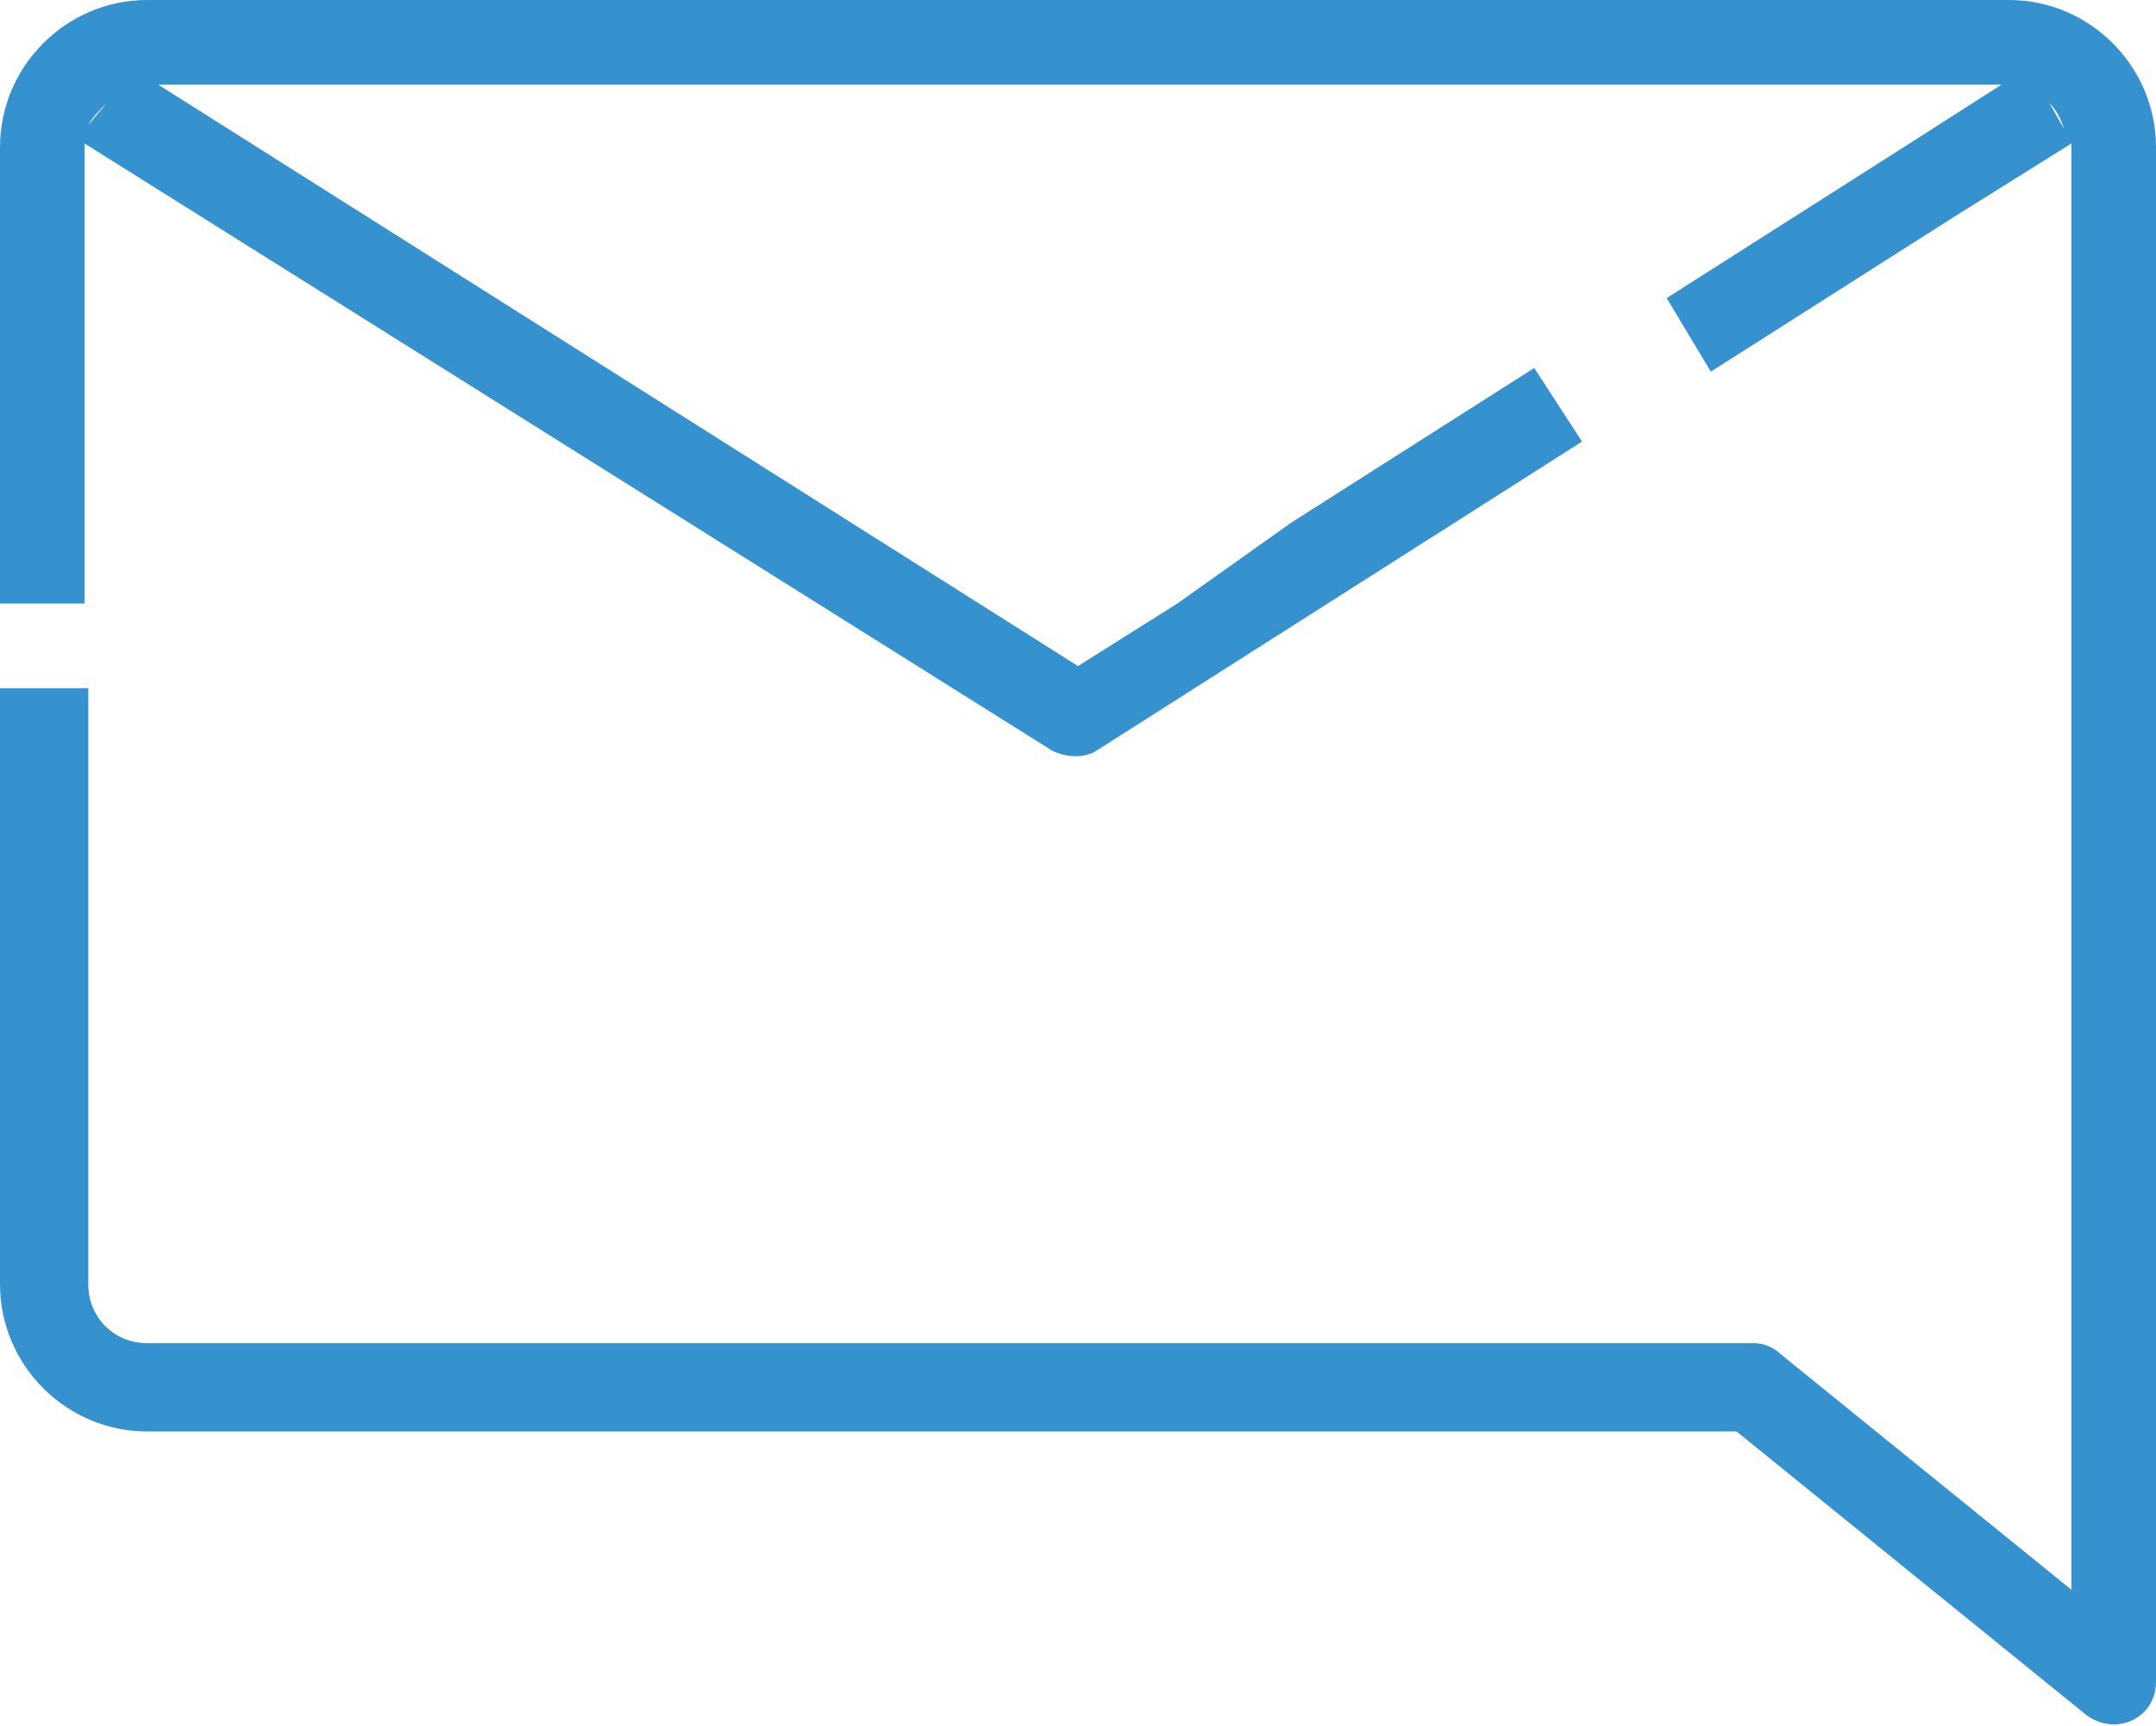 <?xml version="1.0" encoding="utf-8"?>
<!-- Generator: Adobe Illustrator 19.2.1, SVG Export Plug-In . SVG Version: 6.00 Build 0)  -->
<svg version="1.1" id="Layer_1" xmlns="http://www.w3.org/2000/svg" xmlns:xlink="http://www.w3.org/1999/xlink" x="0px" y="0px"
	 viewBox="0 0 58.6 46.9" style="enable-background:new 0 0 58.6 46.9;" xml:space="preserve">
<style type="text/css">
	.st0{fill-rule:evenodd;clip-rule:evenodd;fill:#3692CF;}
</style>
<path class="st0" d="M55.7,2.8c0.2,0.2,0.3,0.4,0.4,0.7L55.7,2.8z M2.9,2.8L2.4,3.4C2.5,3.2,2.7,3,2.9,2.8z M4,0L4,0
	C1.8,0,0,1.8,0,4v12.4h2.3V4c0,0,0,0,0-0.1l26.3,16.5c0.4,0.2,0.9,0.2,1.2,0l3.3-2.1l3.3-2.1l6.6-4.2l-1.3-2l-6.6,4.2L32,16.4
	l-2.7,1.7L4.3,2.3h50.1l-2.5,1.6l-6.6,4.2l1.2,2L49.8,8l3.3-2.1l3.2-2c0,0,0,0,0,0.1v28.7v0v10.5l-7.9-6.4c-0.2-0.2-0.5-0.3-0.7-0.3
	H4c-0.9,0-1.6-0.7-1.6-1.6V18.7H0v16.2c0,2.2,1.8,4,4,4h43.2l9.5,7.7c0.8,0.6,1.9,0.1,1.9-0.9v-12v0V4c0-2.2-1.8-4-4-4H4z"/>
</svg>
